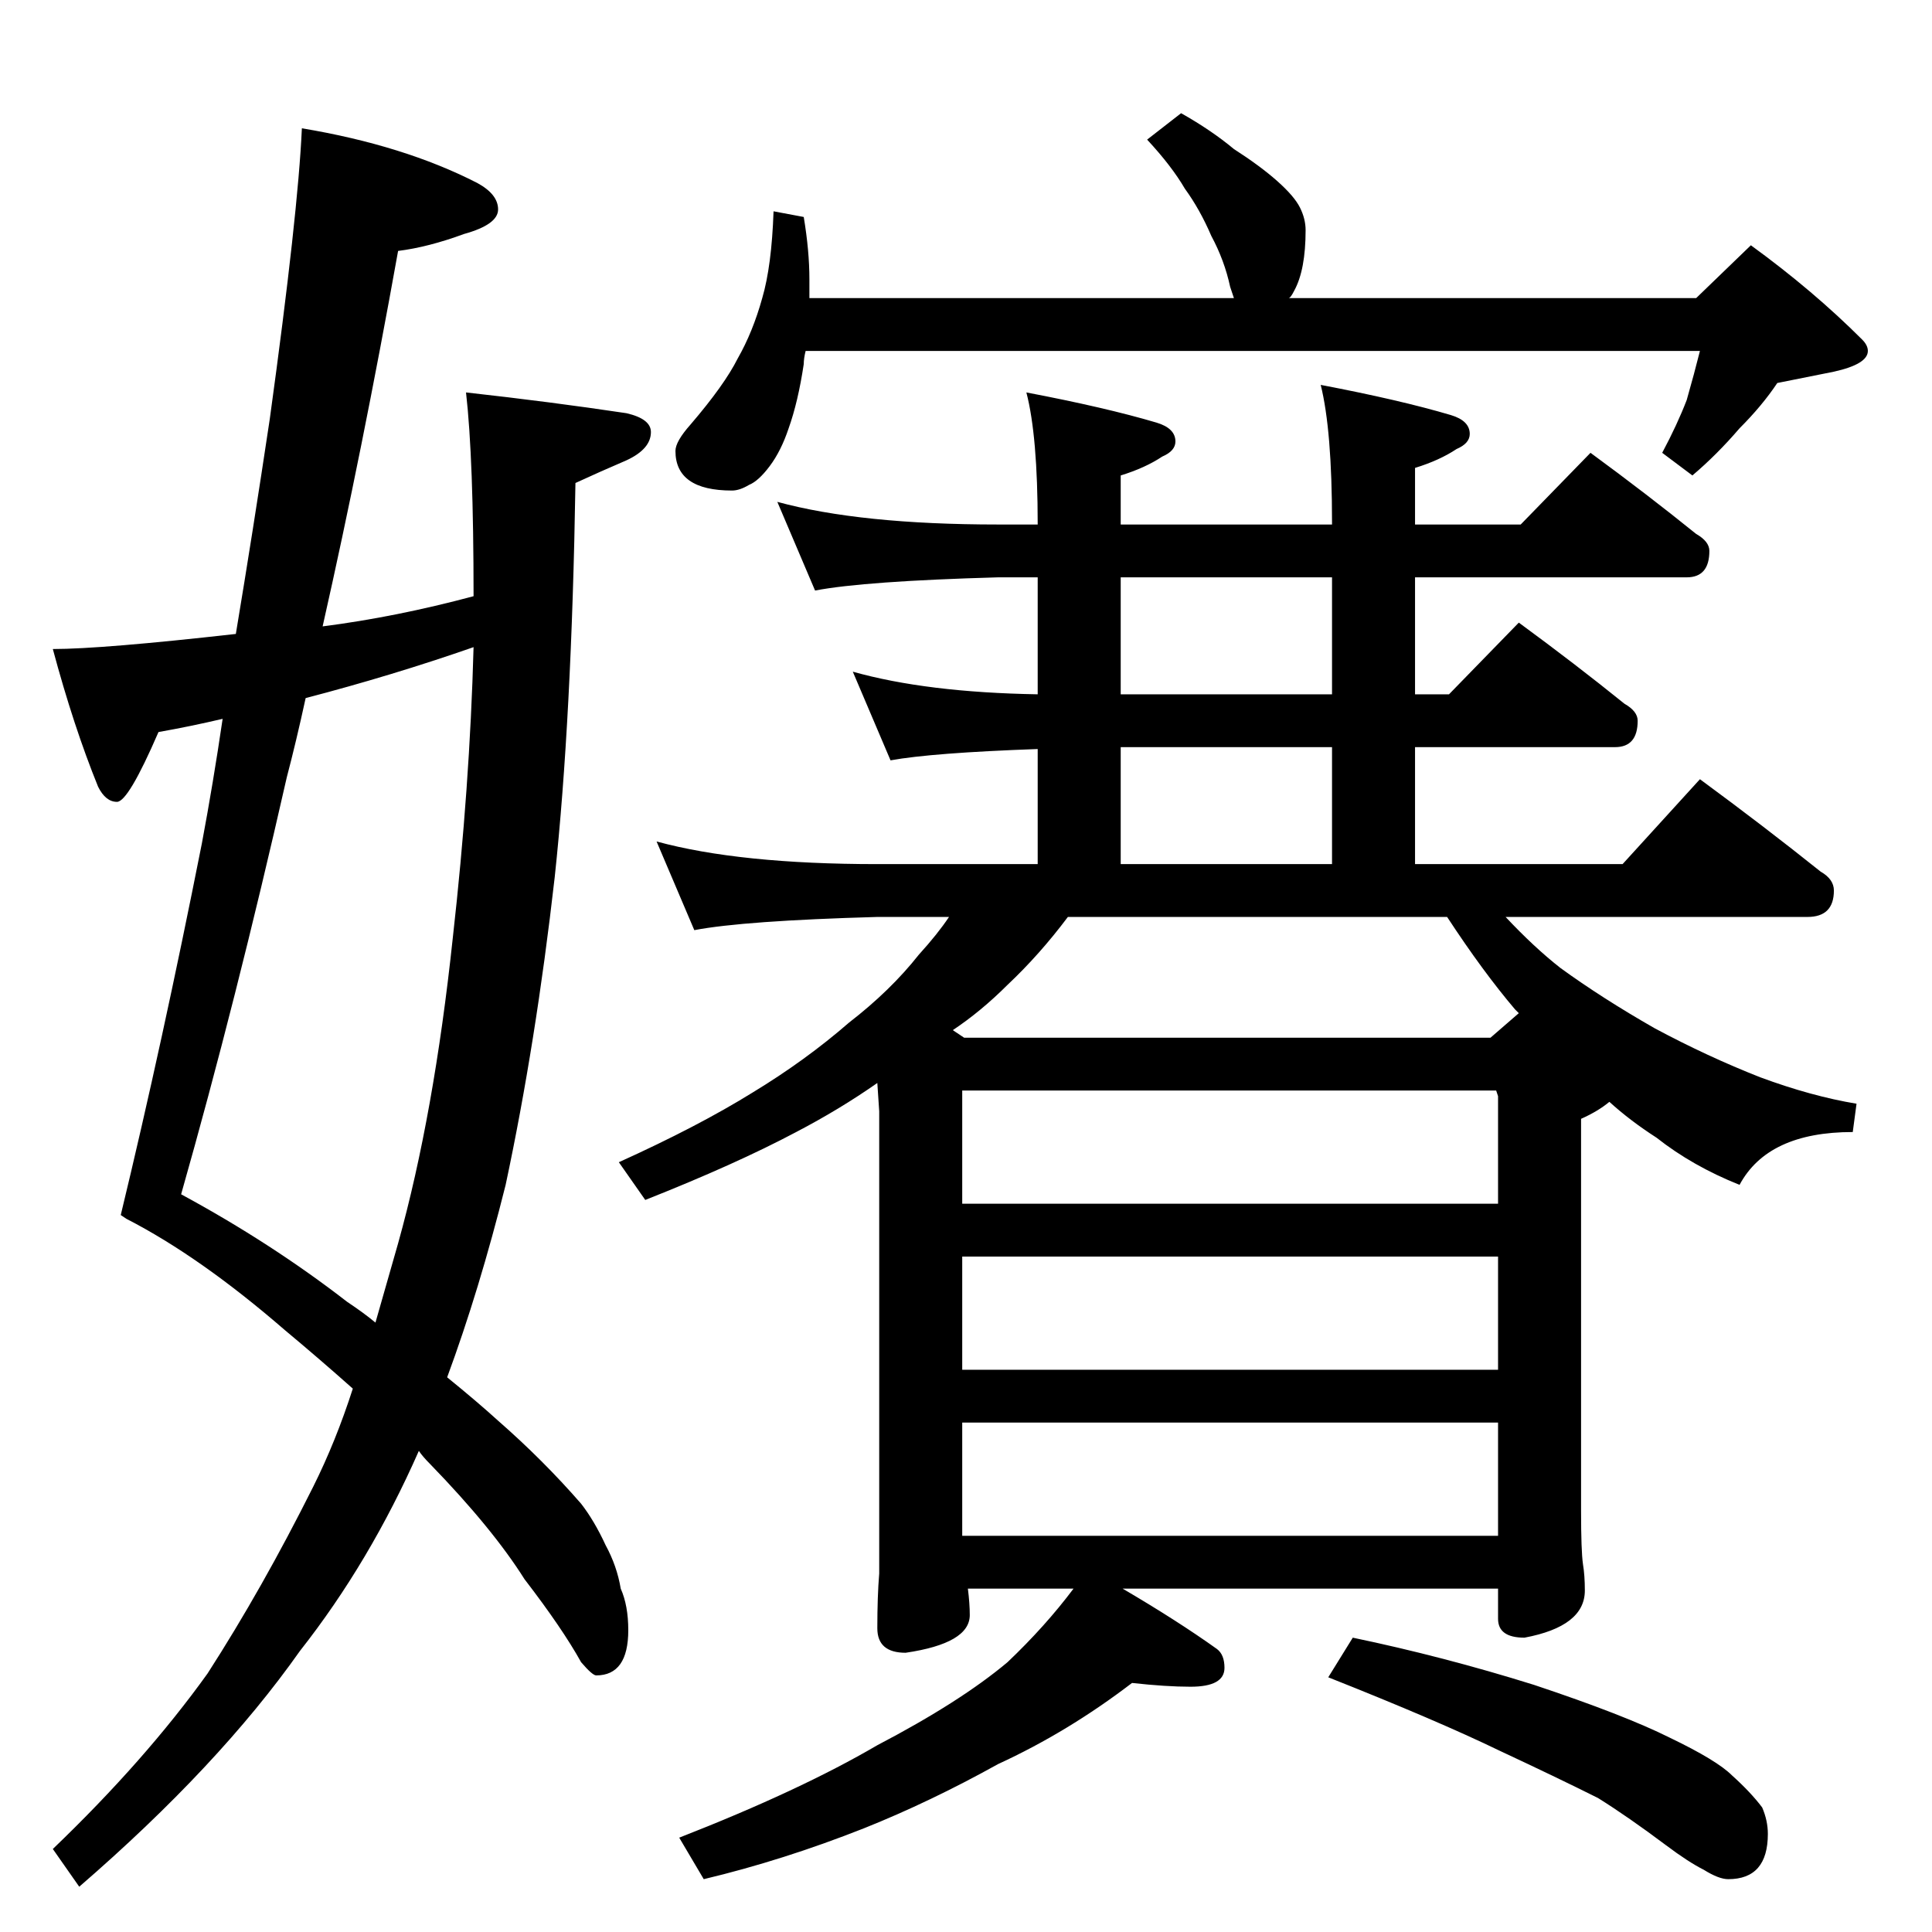 <?xml version="1.0" standalone="no"?>
<!DOCTYPE svg PUBLIC "-//W3C//DTD SVG 1.1//EN" "http://www.w3.org/Graphics/SVG/1.1/DTD/svg11.dtd" >
<svg xmlns="http://www.w3.org/2000/svg" xmlns:xlink="http://www.w3.org/1999/xlink" version="1.1" viewBox="0 -204 1024 1024">
  <g transform="matrix(1 0 0 -1 0 820)">
   <path fill="currentColor"
d="M410 912l16 -3q3 -18 3 -33v-10h225l-2 6q-3 14 -10 27q-6 14 -14 25q-7 12 -20 26l18 14q16 -9 28 -19q14 -9 23 -17t12 -14t3 -12q0 -21 -6 -32q-2 -4 -3 -4h216l29 28q33 -24 59 -50q3 -3 3 -6q0 -7 -18 -11l-30 -6q-8 -12 -20 -24q-12 -14 -25 -25l-16 12q8 15 13 28
q4 14 7 26h-474q-1 -4 -1 -7q-3 -20 -8 -34q-4 -12 -10 -20t-11 -10q-5 -3 -9 -3q-30 0 -30 21q0 5 8 14q18 21 25 35q8 14 13 32q5 17 6 46zM412 758q44 -12 117 -12h21q0 47 -6 70q42 -8 69 -16q10 -3 10 -10q0 -5 -7 -8q-9 -6 -22 -10v-26h112v1q0 49 -6 73q42 -8 69 -16
q10 -3 10 -10q0 -5 -7 -8q-9 -6 -22 -10v-30h56l37 38q30 -22 56 -43q7 -4 7 -9q0 -14 -12 -14h-144v-62h18l37 38q30 -22 56 -43q7 -4 7 -9q0 -14 -12 -14h-106v-62h110l41 45q34 -25 64 -49q7 -4 7 -10q0 -14 -14 -14h-160q15 -16 29 -27q22 -16 50 -32q28 -15 56 -26
q27 -10 51 -14l-2 -15q-45 0 -60 -28q-25 10 -44 25q-14 9 -25 19q-6 -5 -15 -9v-208q0 -21 1 -28q1 -6 1 -14q0 -19 -32 -25q-14 0 -14 10v16h-199q29 -17 50 -32q4 -3 4 -10q0 -10 -18 -10q-13 0 -31 2q-34 -26 -71 -43q-36 -20 -71 -34q-43 -17 -85 -27l-13 22
q64 25 105 49q44 23 69 44q20 19 35 39h-56q1 -8 1 -14q0 -15 -34 -20q-15 0 -15 13q0 17 1 29v245l-1 15q-20 -14 -43 -26q-32 -17 -80 -36l-14 20q42 19 71 37q28 17 51 37q22 17 37 36q10 11 16 20h-38q-71 -2 -97 -7l-20 47q44 -12 117 -12h85v61q-56 -2 -78 -6l-20 47
q39 -11 98 -12v62h-21q-71 -2 -97 -7zM510 210h284v60h-284v-60zM510 298h284v60h-284v-60zM510 386h284v57l-1 3h-283v-60zM790 474l15 13l-2 2q-17 20 -36 49h-201q-15 -20 -32 -36q-14 -14 -29 -24l6 -4h279zM594 566h112v62h-112v-62zM706 656v62h-112v-62h112zM717 156
q48 -10 96 -25q48 -16 72 -28q25 -12 33 -20q10 -9 16 -17q3 -7 3 -14q0 -24 -21 -24q-5 0 -13 5q-8 4 -20 13q-20 15 -36 25q-22 11 -52 25q-33 16 -91 39zM67 378l-3 2q22 91 43 197q6 32 11 66q-17 -4 -34 -7q-16 -37 -22 -37t-10 8q-13 32 -24 73q26 0 97 8q9 54 18 114
q15 109 17 154q54 -9 93 -29q11 -6 11 -14t-18 -13q-19 -7 -35 -9q-19 -106 -40 -199q39 5 80 16q0 73 -4 108q45 -5 85 -11q13 -3 13 -10q0 -9 -13 -15q-14 -6 -27 -12q-2 -125 -11 -209q-10 -88 -26 -163q-14 -56 -31 -102q16 -13 27 -23q24 -21 44 -44q7 -9 13 -22
q6 -11 8 -23q4 -9 4 -22q0 -24 -17 -24q-2 0 -8 7q-10 18 -30 44q-17 27 -50 61q-4 4 -6 7q-26 -59 -63 -106q-43 -61 -117 -125l-14 20q49 47 82 93q29 45 56 99q12 24 21 52q-18 16 -36 31q-45 39 -84 59zM162 654q-5 -23 -10 -42q-27 -119 -56 -221q48 -26 88 -57
q9 -6 15 -11l12 42q19 68 29 162q9 80 11 154q-43 -15 -89 -27z" />
  </g>

</svg>
